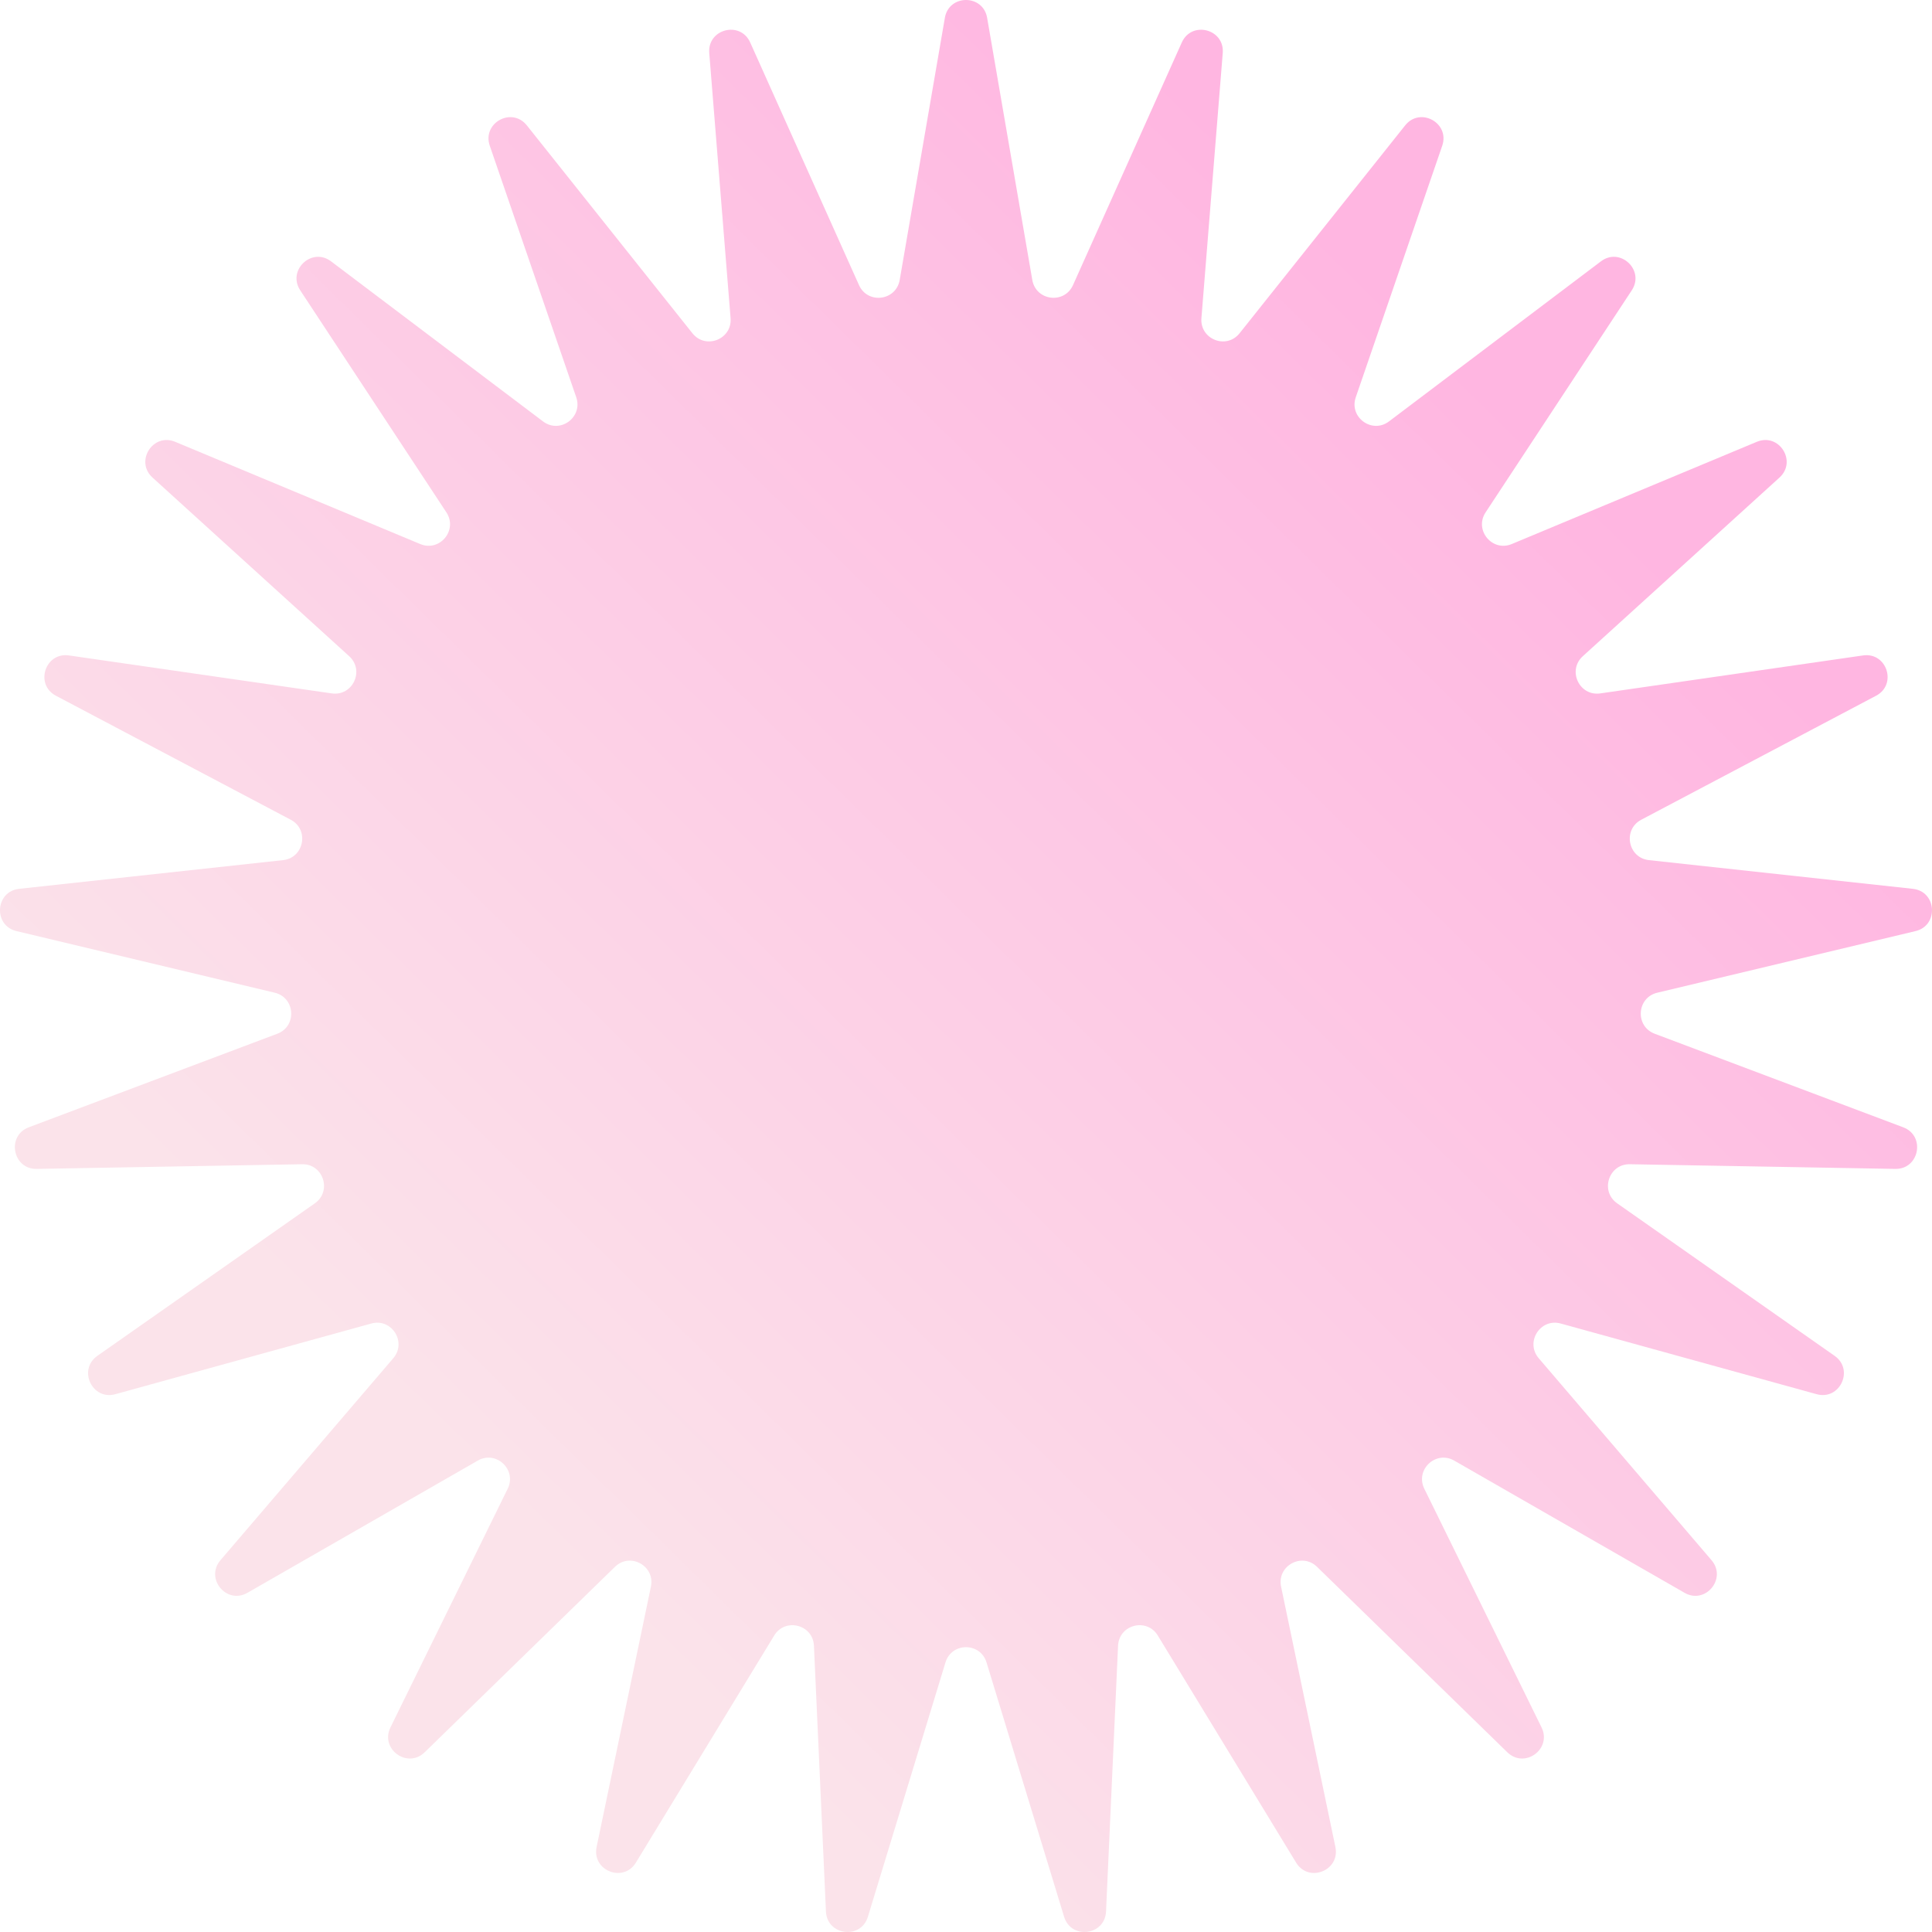 <svg width="200" height="200" viewBox="0 0 200 200" fill="none" xmlns="http://www.w3.org/2000/svg">
<g clip-path="url(#clip0_103_17)">
<path d="M97.812 1.846C98.236 -0.615 101.764 -0.615 102.188 1.846L106.863 28.98C107.236 31.144 110.179 31.516 111.077 29.514L122.339 4.397C123.361 2.118 126.778 2.997 126.578 5.487L124.371 32.934C124.195 35.122 126.953 36.216 128.32 34.5L145.463 12.979C147.018 11.026 150.11 12.729 149.298 15.091L140.348 41.126C139.634 43.201 142.034 44.948 143.784 43.627L165.73 27.053C167.721 25.549 170.293 27.969 168.92 30.055L153.789 53.041C152.583 54.873 154.474 57.163 156.497 56.319L181.867 45.735C184.169 44.775 186.06 47.759 184.212 49.437L163.851 67.931C162.228 69.405 163.491 72.095 165.66 71.781L192.86 67.851C195.328 67.494 196.419 70.856 194.213 72.021L169.901 84.86C167.963 85.884 168.519 88.803 170.697 89.04L198.019 92.011C200.498 92.281 200.719 95.808 198.294 96.387L171.559 102.765C169.427 103.274 169.241 106.24 171.292 107.012L197.018 116.697C199.352 117.576 198.691 121.048 196.198 121.005L168.72 120.521C166.529 120.482 165.613 123.309 167.408 124.568L189.922 140.359C191.964 141.792 190.462 144.99 188.058 144.326L161.564 137.011C159.451 136.428 157.862 138.937 159.288 140.604L177.175 161.509C178.798 163.406 176.549 166.129 174.385 164.887L150.539 151.2C148.637 150.109 146.475 152.144 147.443 154.113L159.579 178.818C160.68 181.06 157.826 183.137 156.039 181.396L136.338 162.197C134.768 160.666 132.168 162.098 132.617 164.247L138.24 191.199C138.75 193.645 135.469 194.946 134.171 192.814L119.855 169.309C118.713 167.435 115.84 168.174 115.741 170.367L114.497 197.875C114.385 200.37 110.884 200.813 110.156 198.424L102.124 172.091C101.483 169.992 98.517 169.992 97.876 172.091L89.844 198.424C89.116 200.813 85.615 200.37 85.502 197.875L84.259 170.367C84.16 168.174 81.287 167.435 80.145 169.309L65.829 192.814C64.531 194.946 61.25 193.645 61.76 191.199L67.383 164.247C67.832 162.098 65.232 160.666 63.662 162.197L43.962 181.396C42.174 183.137 39.32 181.06 40.421 178.818L52.557 154.113C53.525 152.144 51.362 150.109 49.461 151.2L25.615 164.887C23.451 166.129 21.202 163.406 22.825 161.509L40.712 140.604C42.138 138.937 40.549 136.428 38.437 137.011L11.942 144.326C9.538 144.99 8.036 141.792 10.078 140.359L32.592 124.568C34.387 123.309 33.471 120.482 31.28 120.521L3.802 121.005C1.309 121.048 0.648 117.576 2.982 116.697L28.708 107.012C30.759 106.24 30.573 103.274 28.441 102.765L1.706 96.387C-0.719 95.808 -0.498 92.281 1.981 92.011L29.303 89.04C31.482 88.803 32.037 85.884 30.099 84.86L5.787 72.021C3.581 70.856 4.672 67.494 7.14 67.851L34.34 71.781C36.509 72.095 37.772 69.405 36.149 67.931L15.788 49.437C13.94 47.759 15.831 44.775 18.133 45.735L43.503 56.319C45.526 57.163 47.417 54.873 46.211 53.041L31.08 30.055C29.707 27.969 32.279 25.549 34.27 27.053L56.216 43.627C57.966 44.948 60.366 43.201 59.652 41.126L50.702 15.091C49.89 12.729 52.982 11.026 54.537 12.979L71.68 34.5C73.047 36.216 75.805 35.122 75.629 32.934L73.422 5.487C73.222 2.997 76.639 2.118 77.661 4.397L88.924 29.514C89.821 31.516 92.764 31.144 93.137 28.98L97.812 1.846Z" fill="url(#paint0_linear_103_17)"/>
</g>
<defs>
<linearGradient id="paint0_linear_103_17" x1="157.5" y1="32" x2="44" y2="147.5" gradientUnits="userSpaceOnUse">
<stop offset="0.051" stop-color="#FFB6E1"/>
<stop offset="1" stop-color="#FBE3EA"/>
</linearGradient>
<clipPath id="clip0_103_17">
<rect width="200" height="200" fill="white"/>
</clipPath>
</defs>
</svg>
